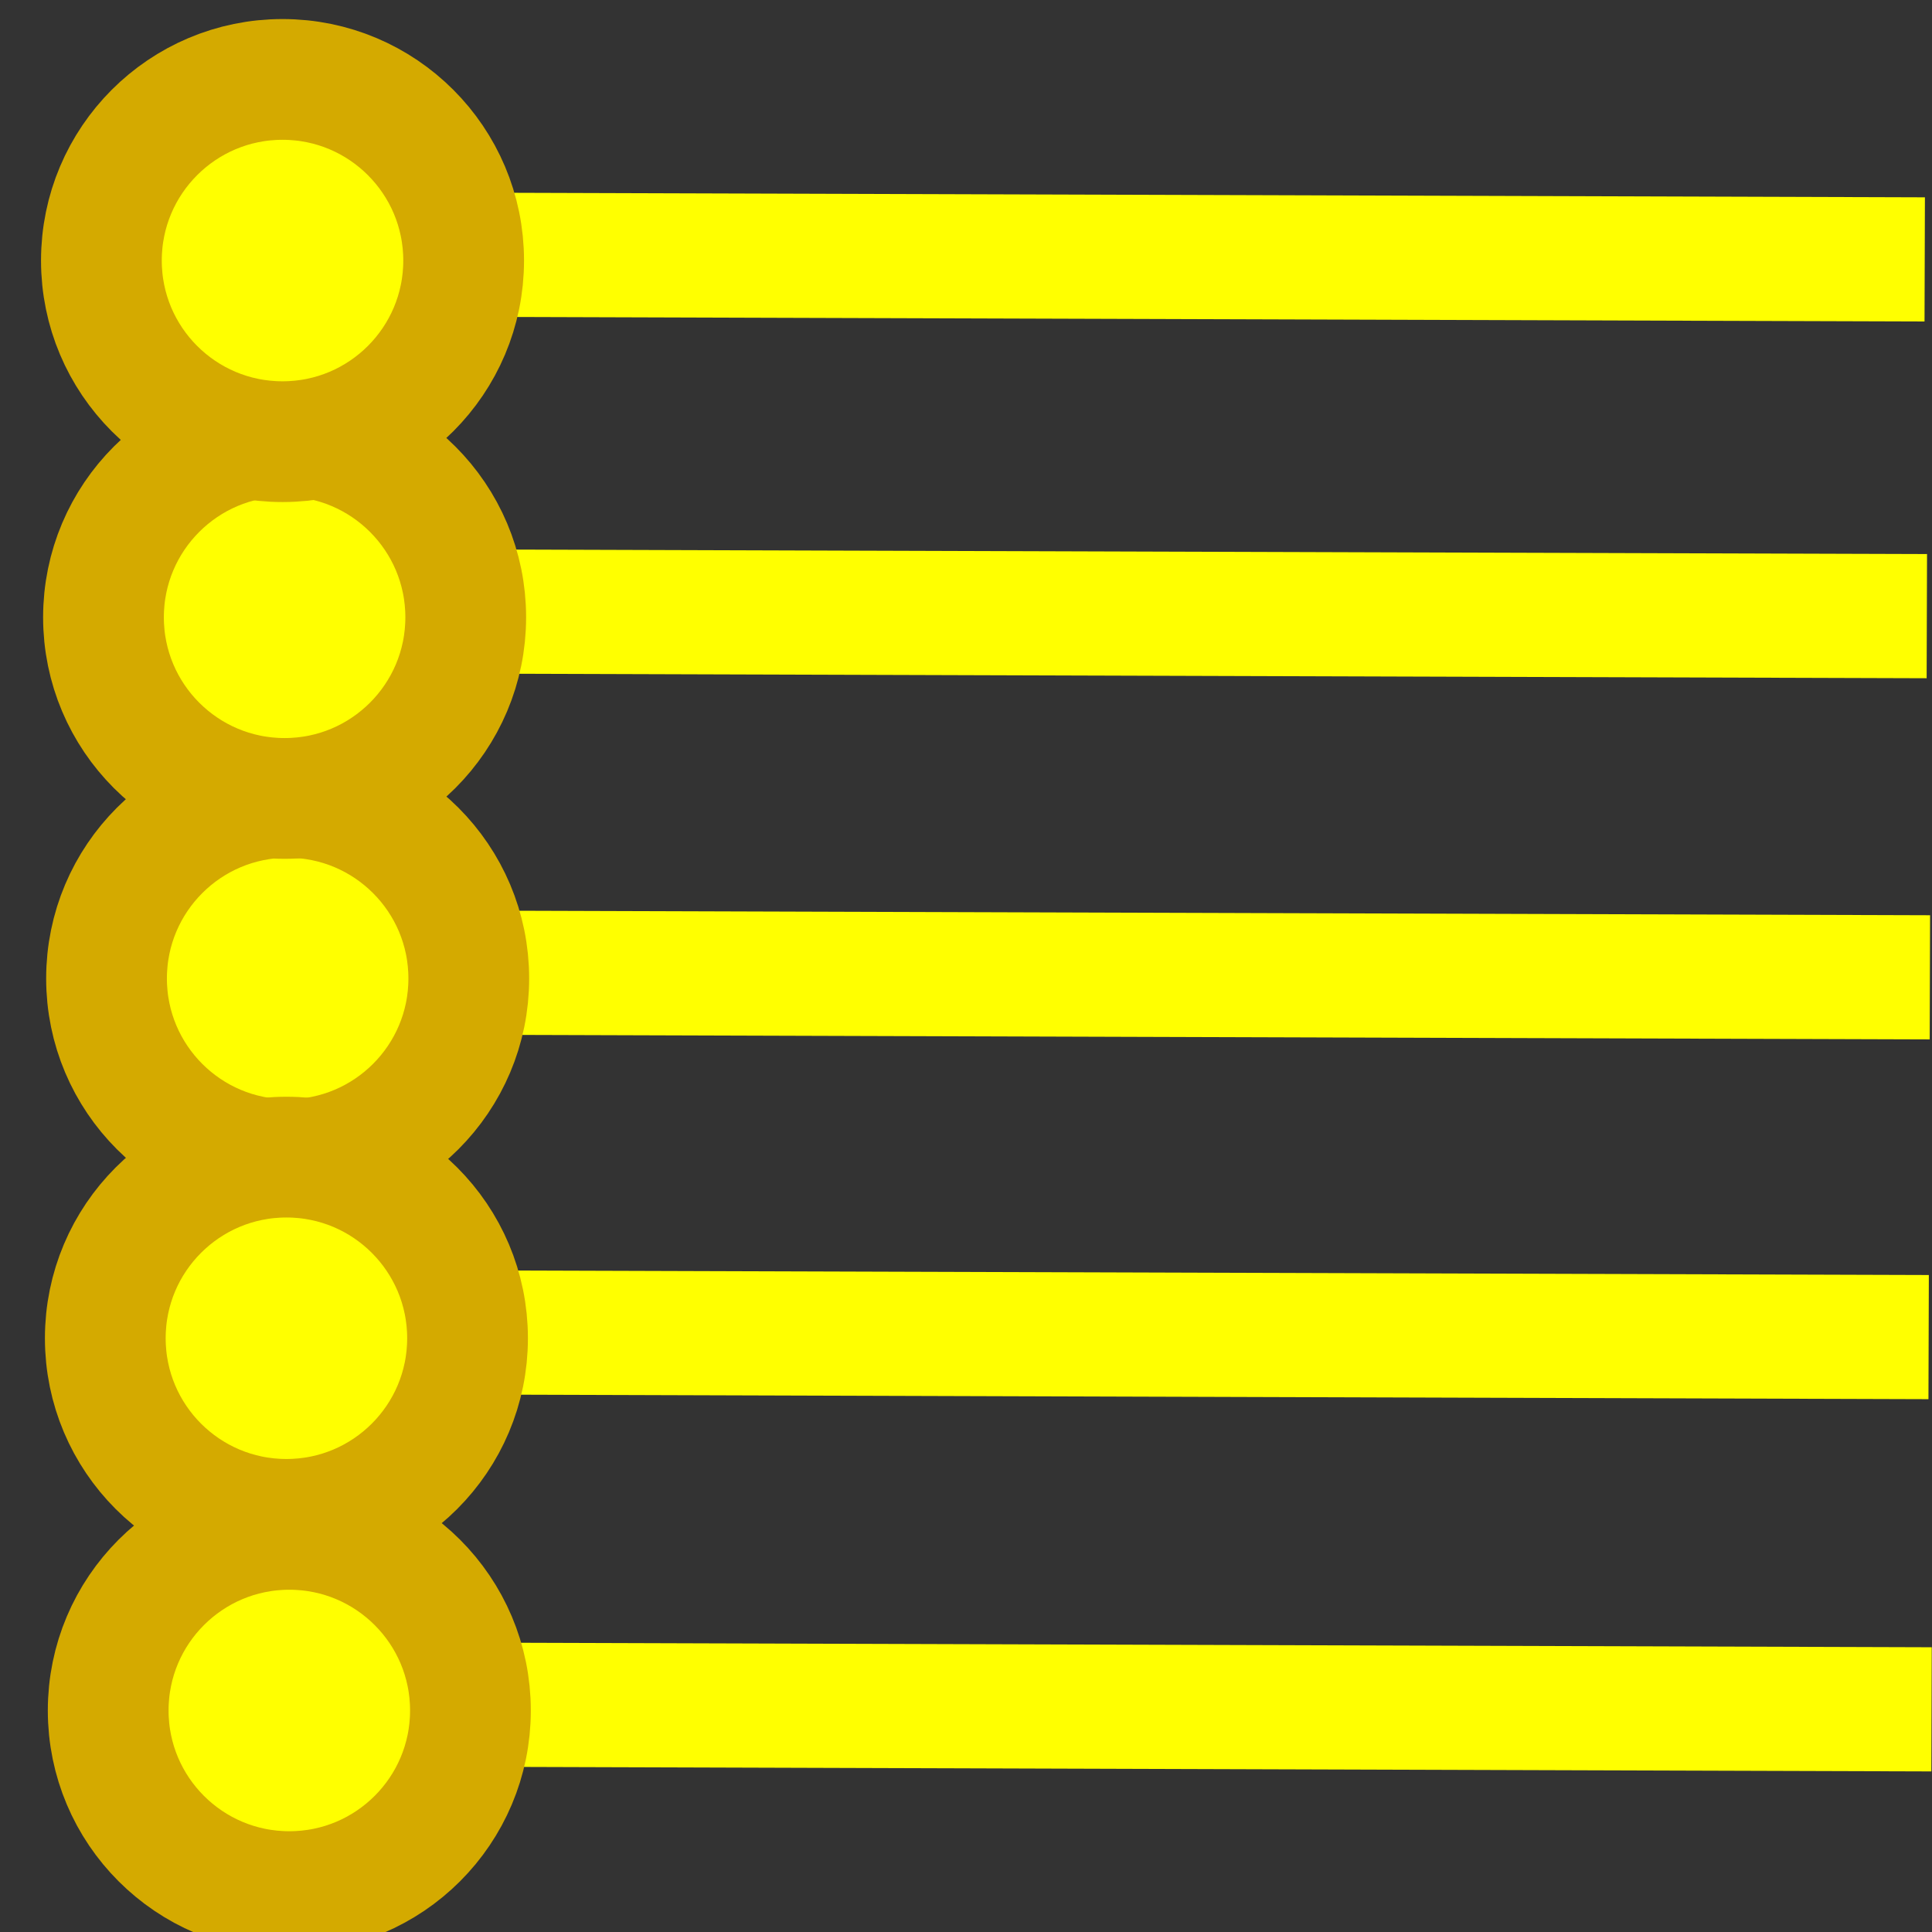 <?xml version="1.0" encoding="UTF-8" standalone="no"?>
<svg
   xmlns:dc="http://purl.org/dc/elements/1.1/"
   xmlns:cc="http://creativecommons.org/ns#"
   xmlns:rdf="http://www.w3.org/1999/02/22-rdf-syntax-ns#"
   xmlns:svg="http://www.w3.org/2000/svg"
   xmlns="http://www.w3.org/2000/svg"
   xmlns:sodipodi="http://sodipodi.sourceforge.net/DTD/sodipodi-0.dtd"
   xmlns:inkscape="http://www.inkscape.org/namespaces/inkscape"
   width="64px"
   height="64px"
   id="svg2980"
   sodipodi:version="0.32"
   inkscape:version="1.0.2 (e86c870879, 2021-01-15)"
   sodipodi:docname="rayarray.svg"
   inkscape:output_extension="org.inkscape.output.svg.inkscape"
   version="1.1">
  <rect width="100%" height="100%" fill="#333333" stroke="none"/>
  <defs
     id="defs2982">
    <inkscape:path-effect
       effect="spiro"
       id="path-effect907"
       is_visible="true"
       lpeversion="1" />
    <inkscape:path-effect
       effect="spiro"
       id="path-effect892"
       is_visible="true"
       lpeversion="1" />
    <inkscape:path-effect
       effect="spiro"
       id="path-effect877"
       is_visible="true"
       lpeversion="1" />
    <inkscape:path-effect
       effect="spiro"
       id="path-effect862"
       is_visible="true"
       lpeversion="1" />
    <inkscape:path-effect
       effect="spiro"
       id="path-effect851"
       is_visible="true"
       lpeversion="1" />
    <linearGradient
       id="linearGradient3864">
      <stop
         id="stop3866"
         offset="0"
         style="stop-color:#71b2f8;stop-opacity:1;" />
      <stop
         id="stop3868"
         offset="1"
         style="stop-color:#002795;stop-opacity:1;" />
    </linearGradient>
    <inkscape:perspective
       sodipodi:type="inkscape:persp3d"
       inkscape:vp_x="0 : 32 : 1"
       inkscape:vp_y="0 : 1000 : 0"
       inkscape:vp_z="64 : 32 : 1"
       inkscape:persp3d-origin="32 : 21.333333 : 1"
       id="perspective2988" />
  </defs>
  <sodipodi:namedview
     id="base"
     pagecolor="#ffffff"
     bordercolor="#666666"
     borderopacity="1.0"
     inkscape:pageopacity="0.0"
     inkscape:pageshadow="2"
     inkscape:zoom="6.8105468"
     inkscape:cx="27.728608"
     inkscape:cy="40.744929"
     inkscape:current-layer="layer1"
     showgrid="true"
     inkscape:document-units="px"
     inkscape:grid-bbox="true"
     inkscape:window-width="1920"
     inkscape:window-height="1013"
     inkscape:window-x="0"
     inkscape:window-y="36"
     inkscape:snap-bbox="true"
     inkscape:snap-nodes="false"
     inkscape:window-maximized="1"
     inkscape:document-rotation="0">
    <inkscape:grid
       type="xygrid"
       id="grid2991"
       empspacing="2"
       visible="true"
       enabled="true"
       snapvisiblegridlinesonly="true" />
  </sodipodi:namedview>
  <g
     id="layer1"
     inkscape:label="Layer 1"
     inkscape:groupmode="layer">
    <path
       style="fill:none;stroke:#ffff00;stroke-width:4.113;stroke-linecap:butt;stroke-linejoin:miter;stroke-miterlimit:4;stroke-dasharray:none;stroke-opacity:1"
       d="m 9.94,32.204 53.99,0.171"
       id="path849"
       inkscape:path-effect="#path-effect851"
       inkscape:original-d="m 9.939637,32.204357 53.990027,0.171281" />
    <circle
       style="fill:#ffff00;stroke:#d4aa00;stroke-width:4;stroke-linecap:round;stroke-linejoin:round;stroke-dashoffset:75.591"
       id="path853"
       cx="9.529"
       cy="32.414"
       r="6" />
    <path
       style="fill:none;stroke:#ffff00;stroke-width:4.113;stroke-linecap:butt;stroke-linejoin:miter;stroke-miterlimit:4;stroke-dasharray:none;stroke-opacity:1"
       d="M 9.899,44.122 63.889,44.293"
       id="path849-3"
       inkscape:path-effect="#path-effect862"
       inkscape:original-d="M 9.8987889,44.121621 63.888816,44.292902" />
    <circle
       style="fill:#ffff00;stroke:#d4aa00;stroke-width:4;stroke-linecap:round;stroke-linejoin:round;stroke-dashoffset:75.591"
       id="path853-6"
       cx="9.488"
       cy="44.331"
       r="6" />
    <path
       style="fill:none;stroke:#ffff00;stroke-width:4.113;stroke-linecap:butt;stroke-linejoin:miter;stroke-miterlimit:4;stroke-dasharray:none;stroke-opacity:1"
       d="m 9.995,56.453 53.99,0.171"
       id="path849-7"
       inkscape:path-effect="#path-effect877"
       inkscape:original-d="m 9.994824,56.45295 53.990027,0.171281" />
    <circle
       style="fill:#ffff00;stroke:#d4aa00;stroke-width:4;stroke-linecap:round;stroke-linejoin:round;stroke-dashoffset:75.591"
       id="path853-5"
       cx="9.584"
       cy="56.662"
       r="6" />
    <path
       style="fill:none;stroke:#ffff00;stroke-width:4.113;stroke-linecap:butt;stroke-linejoin:miter;stroke-miterlimit:4;stroke-dasharray:none;stroke-opacity:1"
       d="M 9.839,20.24 63.829,20.411"
       id="path849-35"
       inkscape:path-effect="#path-effect892"
       inkscape:original-d="M 9.8391477,20.239913 63.829175,20.411194" />
    <circle
       style="fill:#ffff00;stroke:#d4aa00;stroke-width:4;stroke-linecap:round;stroke-linejoin:round;stroke-dashoffset:75.591"
       id="path853-62"
       cx="9.428"
       cy="20.449"
       r="6" />
    <path
       style="fill:none;stroke:#ffff00;stroke-width:4.113;stroke-linecap:butt;stroke-linejoin:miter;stroke-miterlimit:4;stroke-dasharray:none;stroke-opacity:1"
       d="M 9.769,8.421 63.759,8.593"
       id="path849-9"
       inkscape:path-effect="#path-effect907"
       inkscape:original-d="M 9.7693438,8.4212249 63.759371,8.5925059" />
    <circle
       style="fill:#ffff00;stroke:#d4aa00;stroke-width:4;stroke-linecap:round;stroke-linejoin:round;stroke-dashoffset:75.591"
       id="path853-1"
       cx="9.359"
       cy="8.631"
       r="6" />
  </g>
</svg>
